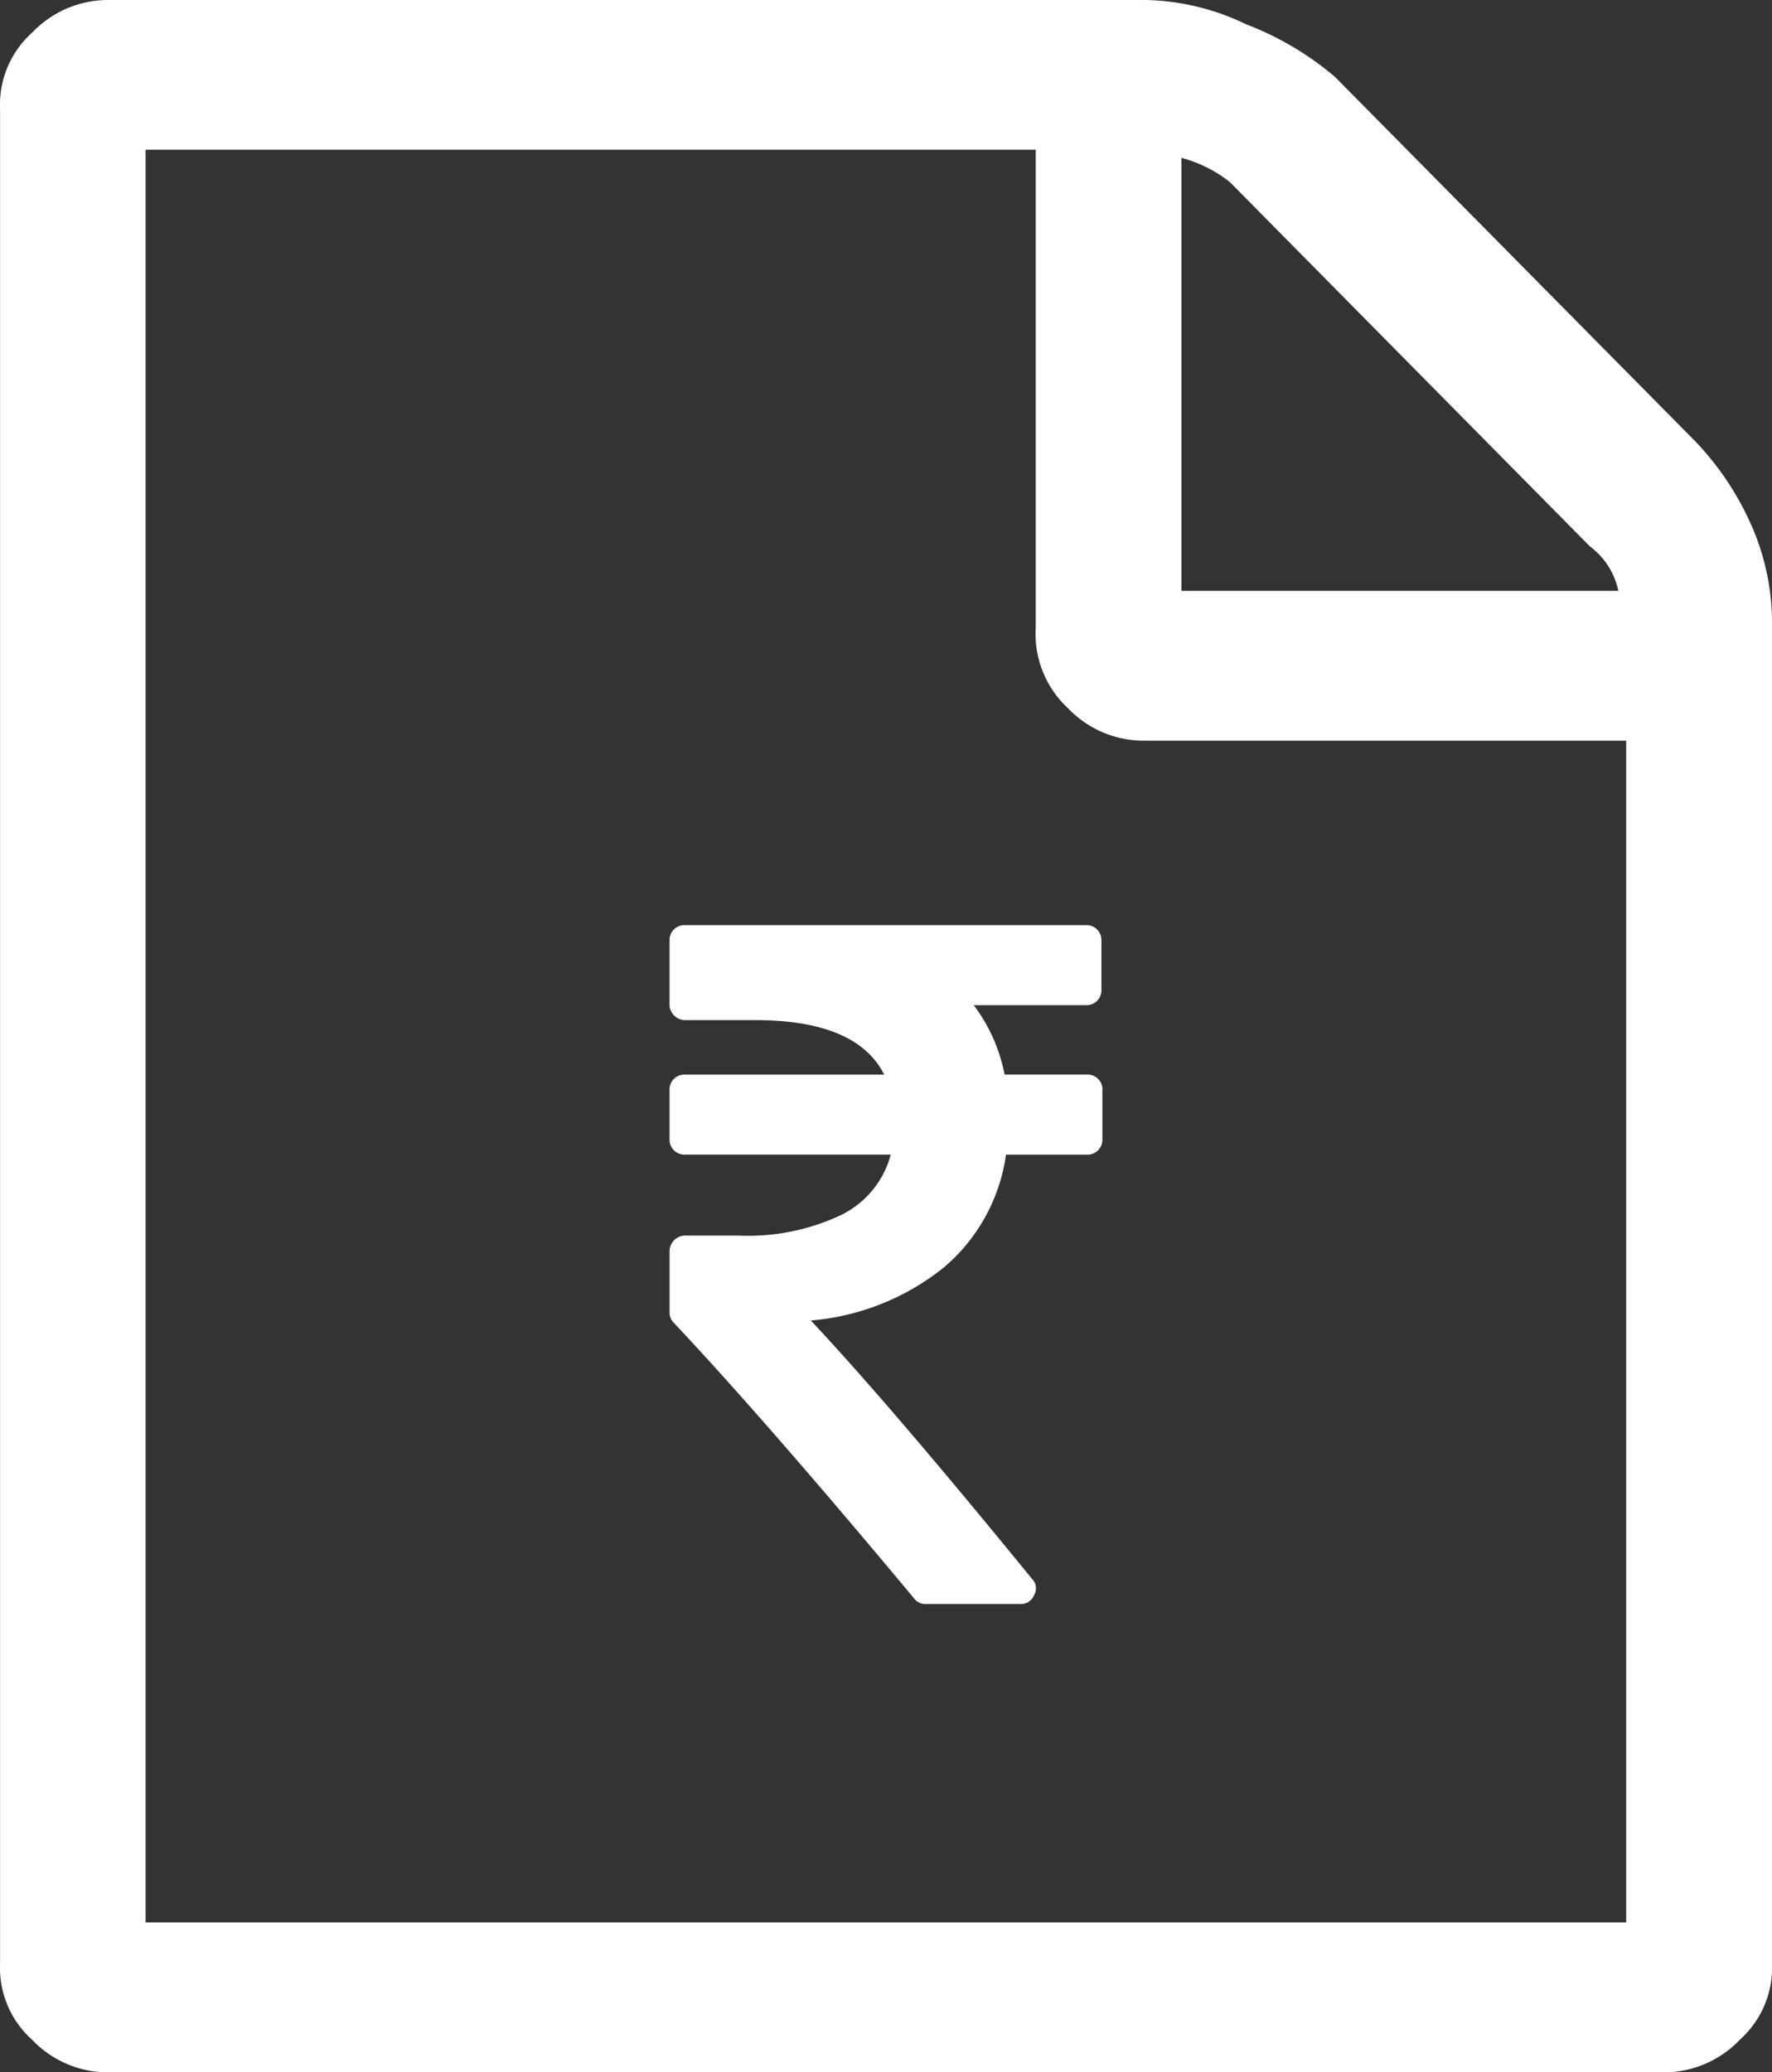<svg xmlns="http://www.w3.org/2000/svg" width="49.8" height="58.215" viewBox="0 0 49.8 58.215">
  <rect x="0" y="0" width="49.8" height="58.215" fill="#333333" stroke="none"/>
  <g id="Group_30390" data-name="Group 30390" transform="translate(0 0)">
    <path id="Icon_payment-invoice-sign-alt-o" data-name="Icon payment-invoice-sign-alt-o" d="M59.038,28.743a8.218,8.218,0,0,1,1.592,2.388,6.81,6.81,0,0,1,.568,2.842V71.495a2.723,2.723,0,0,1-.909,2.16,2.948,2.948,0,0,1-2.16.911H14.467a2.941,2.941,0,0,1-2.16-.909A2.717,2.717,0,0,1,11.4,71.5V19.419a2.718,2.718,0,0,1,.909-2.16,2.946,2.946,0,0,1,2.16-.909H43.575a6.768,6.768,0,0,1,2.842.682,8.557,8.557,0,0,1,2.5,1.479l10.12,10.232ZM57.1,70.357v-33.2H43.575a2.941,2.941,0,0,1-2.16-.909,2.852,2.852,0,0,1-.909-2.274V20.556H15.49v49.8H57.105ZM44.6,20.783V32.949h12.28a2.086,2.086,0,0,0-.8-1.25L45.963,21.466a3.725,3.725,0,0,0-1.364-.682Z" transform="translate(-11.398 -16.35)" fill="#fff"/>
    <path id="Icon_metro-inr" data-name="Icon metro-inr" d="M22.431,9.039v1.382a.417.417,0,0,1-.433.433H19.722a5.063,5.063,0,0,1-1.747,3.169,6.868,6.868,0,0,1-3.738,1.49q2.262,2.411,6.217,7.26a.371.371,0,0,1,.054.461.394.394,0,0,1-.393.244H17.474a.4.4,0,0,1-.339-.163q-4.145-4.971-6.745-7.734a.405.405,0,0,1-.122-.3v-1.72a.44.44,0,0,1,.433-.433h1.517a6.113,6.113,0,0,0,2.878-.582,2.647,2.647,0,0,0,1.388-1.693H10.7a.417.417,0,0,1-.433-.433V9.039a.417.417,0,0,1,.433-.433H16.3q-.772-1.531-3.63-1.531H10.7a.44.44,0,0,1-.433-.433V4.84a.417.417,0,0,1,.433-.433H21.971a.417.417,0,0,1,.433.433V6.222a.417.417,0,0,1-.433.433H18.815a4.685,4.685,0,0,1,.867,1.95H22a.417.417,0,0,1,.433.433Z" transform="translate(8.55 21.582)" fill="#fff"/>
  </g>
</svg>
